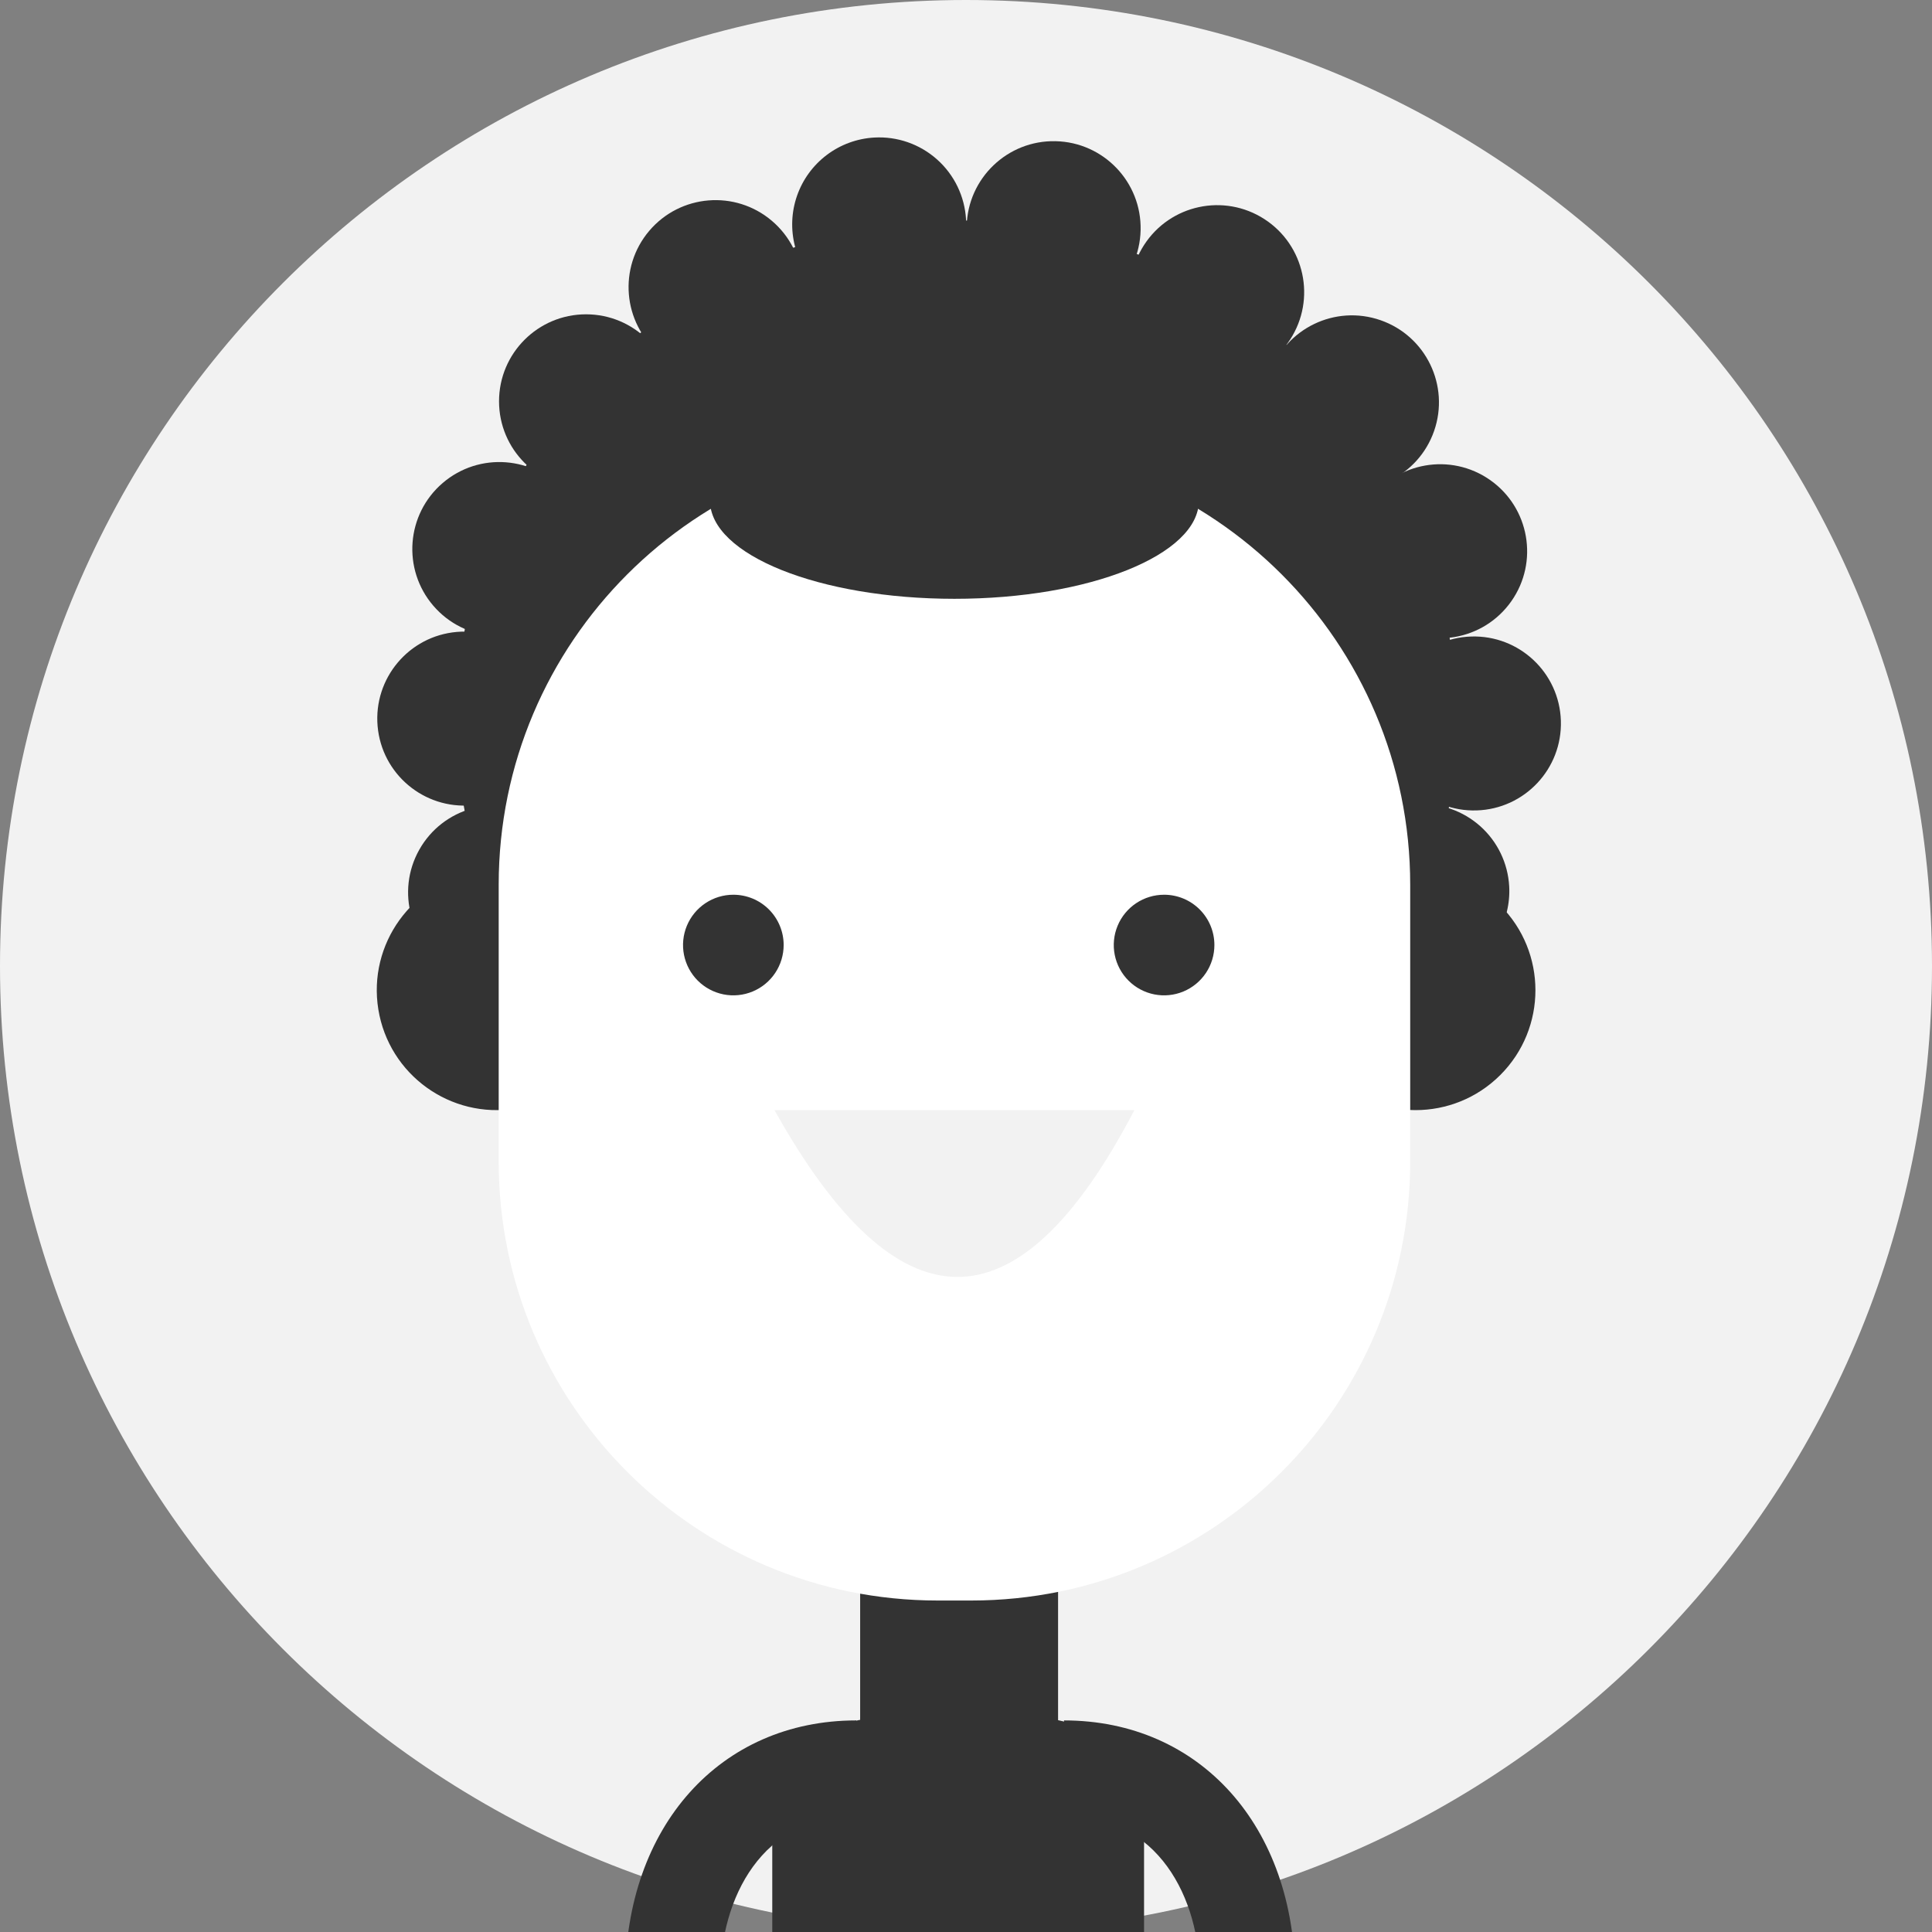 <svg width="150" height="150" viewBox="0 0 150 150" fill="none" xmlns="http://www.w3.org/2000/svg">
<rect x="0" y="0" width="150" height="150" fill="#808080" stroke="none"/>
<g clip-path="url(#clip0_4_801)">
<path d="M75 150C116.421 150 150 116.421 150 75C150 33.579 116.421 0 75 0C33.579 0 0 33.579 0 75C0 116.421 33.579 150 75 150Z" fill="#F2F2F2"/>
<path d="M82.149 117.636H66.782V145.879H82.149V117.636Z" fill="#333333"/>
<path d="M68.252 133.397H80.53C82.73 133.397 84.84 134.271 86.395 135.826C87.951 137.382 88.824 139.491 88.824 141.691V160.509H59.958V141.691C59.958 139.491 60.831 137.382 62.387 135.826C63.942 134.271 66.052 133.397 68.252 133.397Z" fill="#333333"/>
<path d="M101.711 83.388C116.872 68.227 116.872 43.647 101.711 28.486C86.55 13.325 61.97 13.325 46.81 28.486C31.649 43.647 31.649 68.227 46.81 83.388C61.97 98.548 86.55 98.548 101.711 83.388Z" fill="#333333"/>
<path d="M44.324 72.598C46.155 69.348 45.005 65.229 41.755 63.398C38.505 61.566 34.386 62.717 32.555 65.967C30.724 69.217 31.874 73.336 35.124 75.167C38.374 76.998 42.493 75.848 44.324 72.598Z" fill="#333333"/>
<path d="M36.63 62.522C40.347 62.2 43.098 58.925 42.776 55.209C42.453 51.492 39.179 48.741 35.462 49.063C31.746 49.386 28.995 52.66 29.317 56.377C29.64 60.093 32.914 62.844 36.63 62.522Z" fill="#333333"/>
<path d="M43.164 47.755C45.996 45.326 46.322 41.062 43.894 38.23C41.465 35.399 37.201 35.072 34.369 37.501C31.538 39.93 31.211 44.194 33.64 47.026C36.068 49.857 40.333 50.184 43.164 47.755Z" fill="#333333"/>
<path d="M45.5 37.912C49.23 37.912 52.255 34.888 52.255 31.158C52.255 27.427 49.23 24.403 45.5 24.403C41.77 24.403 38.745 27.427 38.745 31.158C38.745 34.888 41.77 37.912 45.5 37.912Z" fill="#333333"/>
<path d="M60.709 26.66C63.121 23.814 62.769 19.552 59.923 17.14C57.078 14.728 52.815 15.08 50.404 17.926C47.992 20.772 48.344 25.034 51.19 27.446C54.035 29.858 58.298 29.506 60.709 26.66Z" fill="#333333"/>
<path d="M75.003 17.042C75.079 18.376 74.757 19.702 74.078 20.852C73.4 22.003 72.396 22.927 71.193 23.507C69.99 24.087 68.641 24.297 67.319 24.111C65.996 23.925 64.758 23.351 63.762 22.462C62.765 21.572 62.055 20.407 61.72 19.114C61.386 17.821 61.442 16.458 61.882 15.197C62.322 13.936 63.126 12.834 64.192 12.03C65.259 11.225 66.54 10.755 67.873 10.679C68.759 10.628 69.647 10.752 70.485 11.045C71.323 11.337 72.095 11.792 72.757 12.383C73.419 12.974 73.959 13.69 74.344 14.489C74.729 15.289 74.953 16.156 75.003 17.042Z" fill="#333333"/>
<path d="M88.557 17.87C88.643 14.141 85.689 11.048 81.96 10.962C78.231 10.876 75.138 13.83 75.052 17.559C74.966 21.289 77.919 24.381 81.649 24.468C85.378 24.553 88.471 21.6 88.557 17.87Z" fill="#333333"/>
<path d="M100.171 26.354C102.198 23.222 101.302 19.04 98.17 17.013C95.039 14.987 90.857 15.882 88.83 19.014C86.803 22.146 87.699 26.328 90.831 28.355C93.962 30.381 98.144 29.486 100.171 26.354Z" fill="#333333"/>
<path d="M111.343 33.461C112.57 29.938 110.709 26.087 107.186 24.861C103.663 23.634 99.812 25.495 98.586 29.018C97.359 32.541 99.22 36.392 102.743 37.618C106.266 38.845 110.116 36.984 111.343 33.461Z" fill="#333333"/>
<path d="M117.34 46.679C119.484 43.627 118.747 39.414 115.694 37.27C112.641 35.126 108.429 35.863 106.285 38.916C104.141 41.968 104.878 46.181 107.93 48.325C110.983 50.469 115.196 49.732 117.34 46.679Z" fill="#333333"/>
<path d="M114.645 62.921C118.374 62.805 121.302 59.689 121.186 55.96C121.071 52.231 117.954 49.303 114.225 49.419C110.497 49.535 107.568 52.651 107.684 56.38C107.8 60.108 110.916 63.037 114.645 62.921Z" fill="#333333"/>
<path d="M117.173 68.803C117.248 70.136 116.926 71.462 116.248 72.613C115.57 73.763 114.566 74.687 113.363 75.267C112.16 75.847 110.812 76.057 109.489 75.872C108.167 75.686 106.929 75.112 105.933 74.223C104.936 73.334 104.225 72.169 103.89 70.877C103.555 69.584 103.611 68.221 104.051 66.96C104.49 65.699 105.294 64.596 106.36 63.791C107.426 62.987 108.706 62.516 110.04 62.439C110.926 62.389 111.813 62.513 112.652 62.805C113.49 63.098 114.262 63.552 114.925 64.143C115.587 64.734 116.127 65.45 116.512 66.249C116.898 67.049 117.123 67.917 117.173 68.803Z" fill="#333333"/>
<path d="M40.054 86.069C45.129 85.245 48.575 80.463 47.752 75.388C46.928 70.313 42.146 66.867 37.071 67.691C31.997 68.515 28.55 73.296 29.374 78.371C30.198 83.446 34.98 86.892 40.054 86.069Z" fill="#333333"/>
<path d="M116.484 83.463C120.119 79.828 120.119 73.934 116.484 70.298C112.848 66.663 106.954 66.663 103.319 70.298C99.683 73.934 99.683 79.828 103.319 83.463C106.954 87.099 112.848 87.099 116.484 83.463Z" fill="#333333"/>
<path d="M75.4 34.606H72.806C53.98 34.606 38.718 49.868 38.718 68.694V90.176C38.718 109.002 53.98 124.264 72.806 124.264H75.4C94.227 124.264 109.488 109.002 109.488 90.176V68.694C109.488 49.868 94.227 34.606 75.4 34.606Z" fill="white"/>
<path d="M82.148 133.395L74.465 125.711L66.781 133.395L74.465 141.079L82.148 133.395Z" fill="#333333"/>
<path d="M74.103 46.491C84.585 46.491 93.082 43.077 93.082 38.867C93.082 34.656 84.585 31.242 74.103 31.242C63.622 31.242 55.124 34.656 55.124 38.867C55.124 43.077 63.622 46.491 74.103 46.491Z" fill="#333333"/>
<path d="M60.843 73.37C60.843 74.142 60.614 74.898 60.185 75.541C59.757 76.184 59.146 76.685 58.433 76.981C57.719 77.277 56.933 77.355 56.175 77.204C55.417 77.053 54.721 76.681 54.174 76.135C53.628 75.588 53.256 74.892 53.105 74.134C52.955 73.376 53.032 72.59 53.328 71.876C53.624 71.163 54.125 70.553 54.768 70.124C55.411 69.695 56.167 69.466 56.939 69.467C57.975 69.467 58.967 69.878 59.699 70.61C60.431 71.342 60.843 72.335 60.843 73.37Z" fill="#333333"/>
<path d="M94.285 73.37C94.286 74.142 94.057 74.898 93.628 75.541C93.199 76.183 92.59 76.684 91.876 76.981C91.162 77.277 90.377 77.355 89.619 77.204C88.861 77.054 88.165 76.682 87.618 76.136C87.071 75.59 86.699 74.894 86.548 74.136C86.397 73.378 86.474 72.593 86.77 71.879C87.065 71.165 87.566 70.555 88.209 70.125C88.851 69.696 89.606 69.467 90.379 69.467C90.892 69.466 91.4 69.567 91.874 69.763C92.347 69.959 92.778 70.246 93.141 70.609C93.504 70.971 93.791 71.402 93.988 71.875C94.184 72.349 94.285 72.857 94.285 73.37Z" fill="#333333"/>
<path d="M60.131 86.191C69.603 103.161 78.918 103.752 88.073 86.191H60.131Z" fill="#F2F2F2"/>
<path d="M55.921 178.042H48.54V153.603C48.54 141.809 55.915 133.573 66.479 133.573V140.955C59.185 140.955 55.921 147.318 55.921 153.603V178.042Z" fill="#333333"/>
<path d="M100.552 178.042H93.17V153.603C93.17 147.309 89.906 140.955 82.612 140.955V133.573C93.176 133.573 100.552 141.809 100.552 153.603V178.042Z" fill="#333333"/>
</g>
<defs>
<clipPath id="clip0_4_801">
<rect width="150" height="150" fill="white"/>
</clipPath>
</defs>
</svg>

